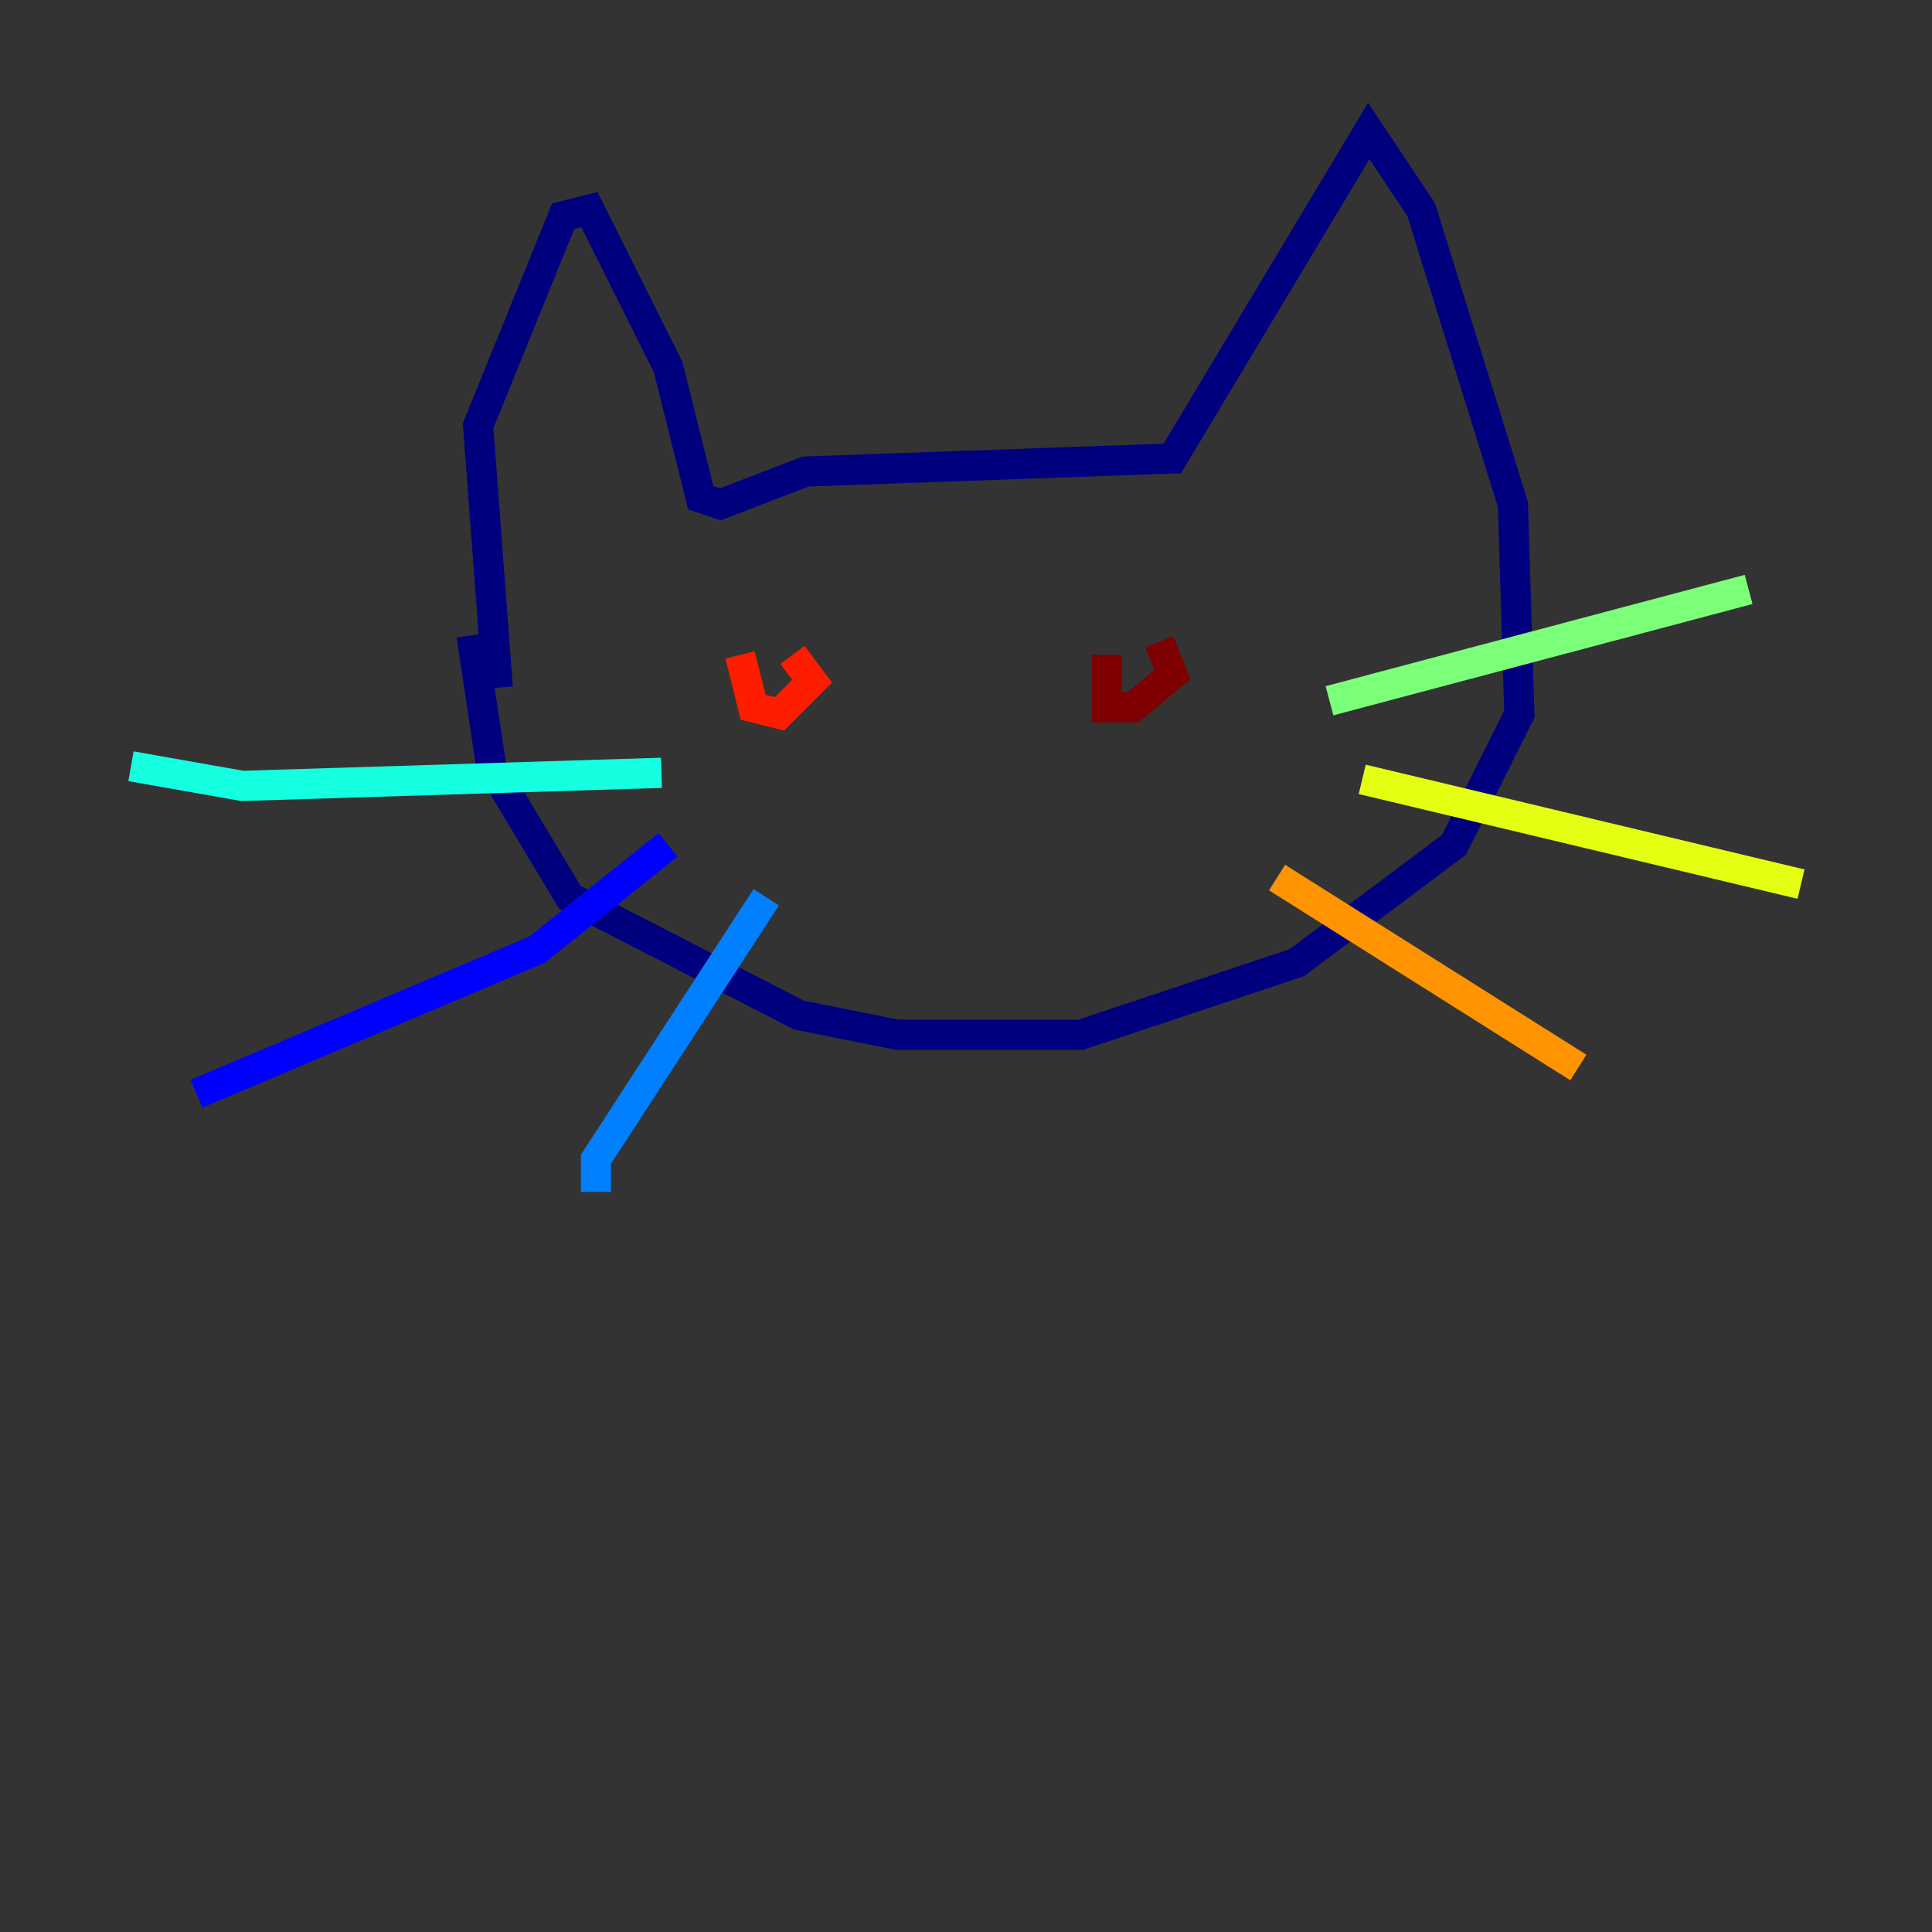 <?xml version="1.0" encoding="utf-8" ?>
<svg baseProfile="tiny" height="128" version="1.2" viewBox="0,0,128,128" width="128" xmlns="http://www.w3.org/2000/svg" xmlns:ev="http://www.w3.org/2001/xml-events" xmlns:xlink="http://www.w3.org/1999/xlink"><rect x="0" y="0" width="128" height="128" fill="#333333" stroke="none"/><defs /><polyline fill="none" points="32.976,45.559 31.675,28.203 37.315,14.319 39.051,13.885 44.258,24.298 46.427,32.976 47.729,33.41 53.37,31.241 77.668,30.373 90.685,8.678 94.156,13.885 100.231,33.41 100.664,47.295 96.325,55.973 85.912,63.783 71.593,68.556 59.444,68.556 52.936,67.254 37.749,59.444 32.542,50.766 31.241,42.088" stroke="#00007f" stroke-width="2" /><polyline fill="none" points="44.258,55.973 35.58,62.915 13.017,72.461" stroke="#0000ff" stroke-width="2" /><polyline fill="none" points="50.766,59.444 39.485,76.8 39.485,78.969" stroke="#0080ff" stroke-width="2" /><polyline fill="none" points="43.824,51.2 16.054,52.068 8.678,50.766" stroke="#15ffe1" stroke-width="2" /><polyline fill="none" points="88.081,46.427 115.851,39.051" stroke="#7cff79" stroke-width="2" /><polyline fill="none" points="90.251,51.634 119.322,58.576" stroke="#e4ff12" stroke-width="2" /><polyline fill="none" points="84.61,58.142 104.57,70.725" stroke="#ff9400" stroke-width="2" /><polyline fill="none" points="49.031,43.39 49.898,46.861 51.634,47.295 53.803,45.125 52.502,43.39" stroke="#ff1d00" stroke-width="2" /><polyline fill="none" points="73.329,43.39 73.329,46.861 75.064,46.861 77.668,44.691 76.8,42.522" stroke="#7f0000" stroke-width="2" /></svg>